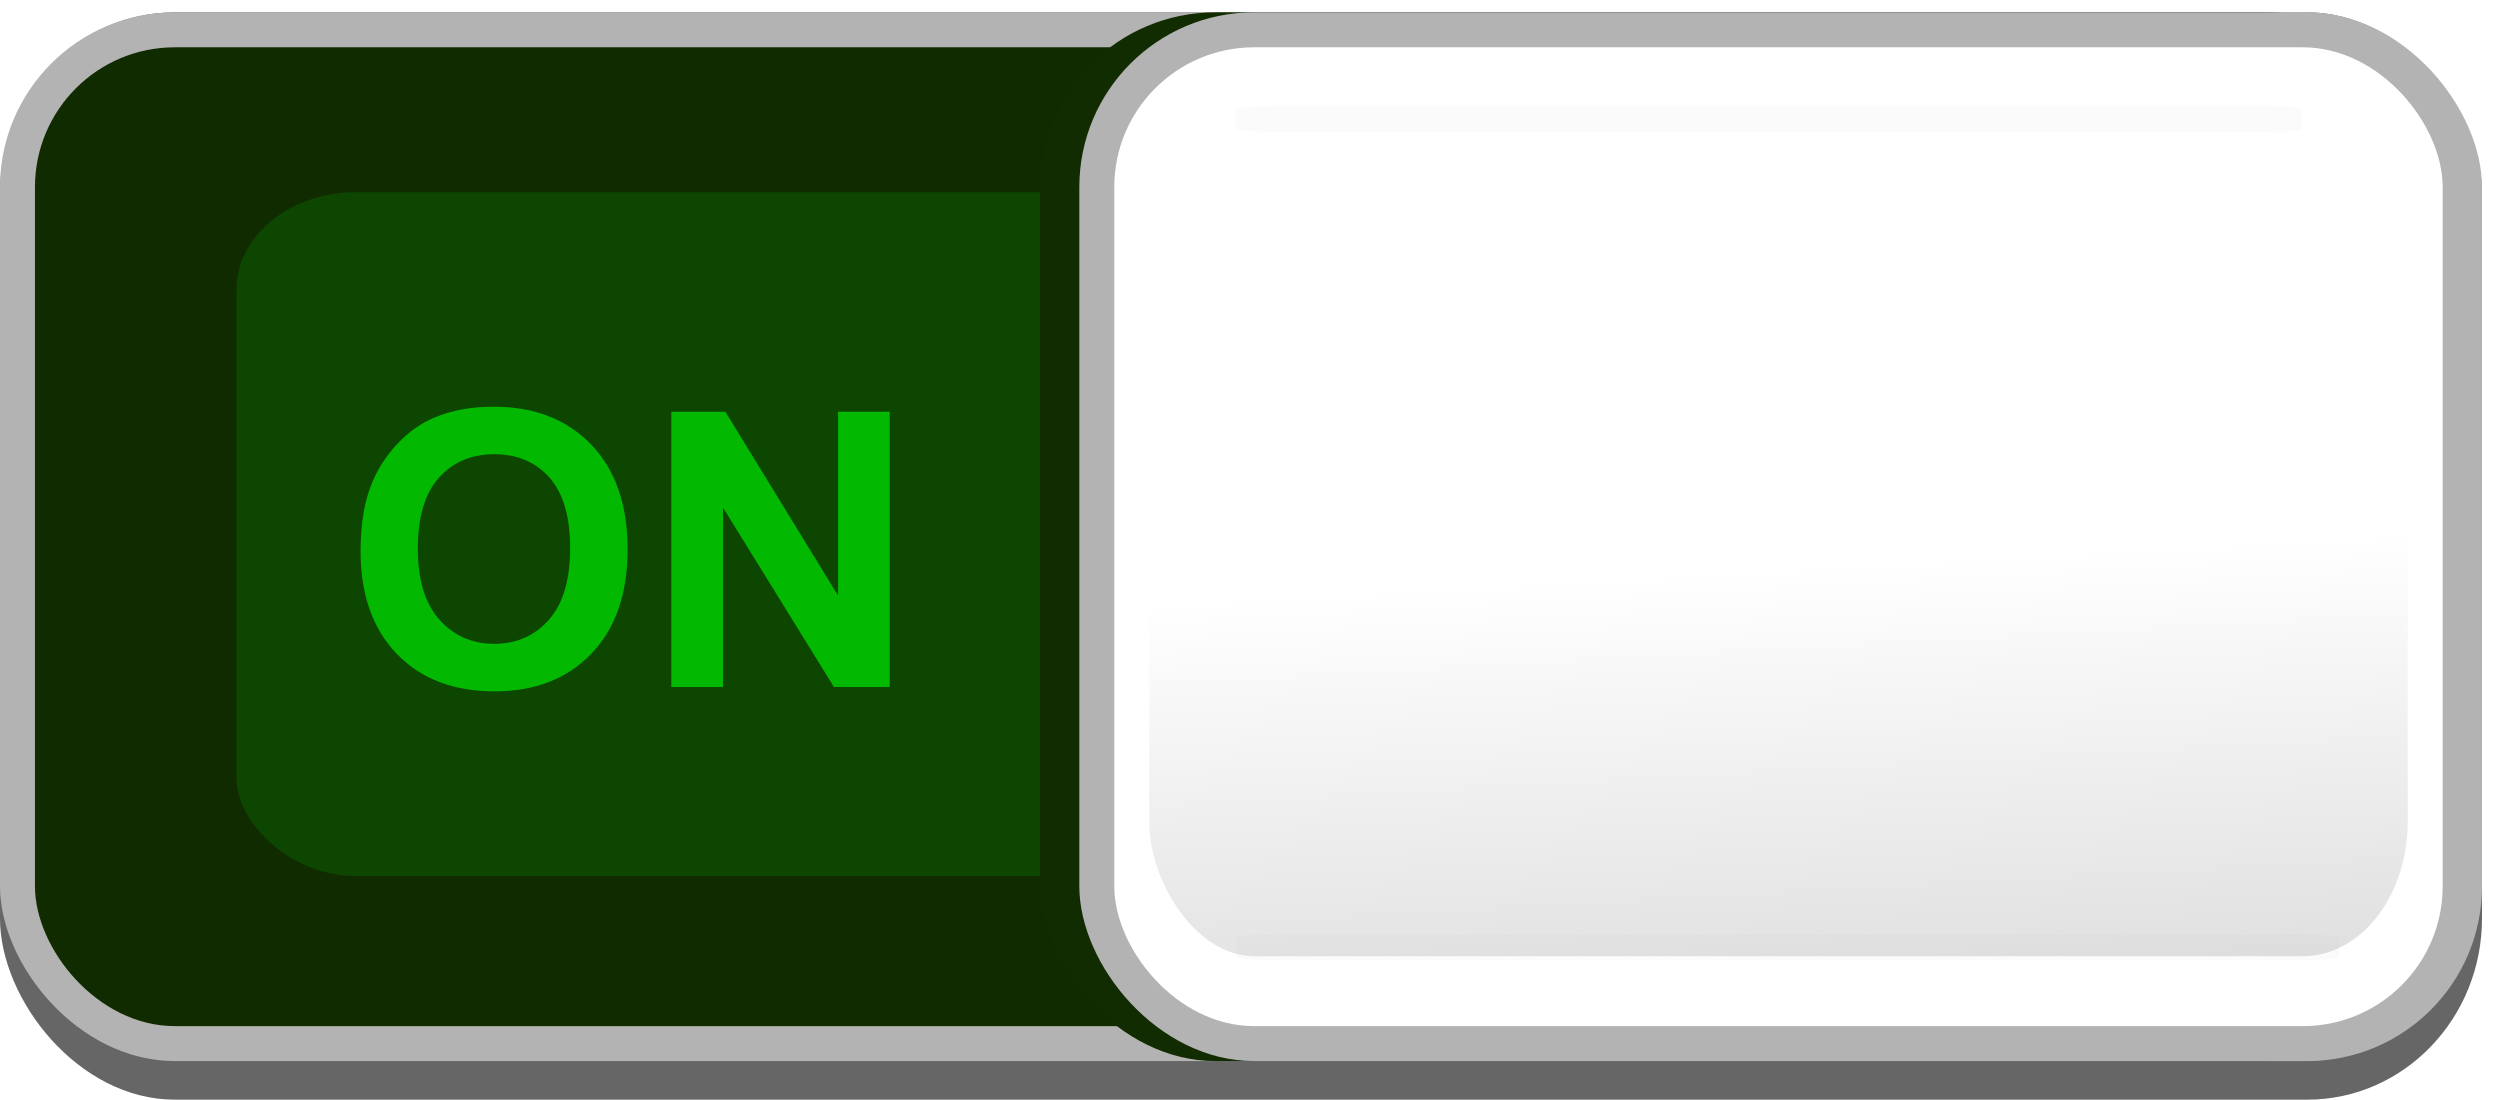 <?xml version="1.0" encoding="UTF-8" standalone="no"?>
<!-- Created with Inkscape (http://www.inkscape.org/) -->

<svg
   id="svg2"
   inkscape:export-ydpi="180"
   inkscape:export-filename="C:\Users\Lzu\Desktop\button3x2.png"
   viewBox="0 0 71.515 31.457"
   sodipodi:docname="switch_on.svg"
   inkscape:export-xdpi="180"
   version="1.1"
   inkscape:version="1.2.2 (b0a8486541, 2022-12-01)"
   inkscape:label="Pozadí"
   width="71.515"
   height="31.457"
   xmlns:inkscape="http://www.inkscape.org/namespaces/inkscape"
   xmlns:sodipodi="http://sodipodi.sourceforge.net/DTD/sodipodi-0.dtd"
   xmlns:xlink="http://www.w3.org/1999/xlink"
   xmlns="http://www.w3.org/2000/svg"
   xmlns:svg="http://www.w3.org/2000/svg"
   xmlns:rdf="http://www.w3.org/1999/02/22-rdf-syntax-ns#"
   xmlns:cc="http://creativecommons.org/ns#"
   xmlns:dc="http://purl.org/dc/elements/1.1/">
  <defs
     id="defs3">
    <linearGradient
       id="linearGradient3760"
       inkscape:collect="always">
      <stop
         id="stop3762"
         style="stop-color:#cccccc"
         offset="0" />
      <stop
         id="stop3764"
         style="stop-color:#cccccc;stop-opacity:0"
         offset="1" />
    </linearGradient>
    <filter
       id="filter3892"
       height="3.286"
       width="1.065"
       color-interpolation-filters="sRGB"
       y="-1.143"
       x="-0.032"
       inkscape:collect="always">
      <feGaussianBlur
         id="feGaussianBlur3894"
         stdDeviation="1.01"
         inkscape:collect="always" />
    </filter>
    <linearGradient
       id="linearGradient3980"
       y2="21.5"
       xlink:href="#linearGradient3760"
       gradientUnits="userSpaceOnUse"
       x2="49.5"
       gradientTransform="matrix(0.419,0,0,0.962,50.945,983.563)"
       y1="42"
       x1="50"
       inkscape:collect="always" />
    <filter
       id="filter4010"
       height="1.57"
       width="1.204"
       color-interpolation-filters="sRGB"
       y="-0.285"
       x="-0.102"
       inkscape:collect="always">
      <feGaussianBlur
         id="feGaussianBlur4012"
         stdDeviation="2.848"
         inkscape:collect="always" />
    </filter>
  </defs>
  <sodipodi:namedview
     id="base"
     fit-margin-left="20"
     inkscape:zoom="16"
     borderopacity="1.0"
     inkscape:current-layer="layer1"
     inkscape:cx="45.96875"
     inkscape:cy="5.0625"
     inkscape:window-maximized="1"
     showgrid="false"
     fit-margin-right="20"
     inkscape:guide-bbox="true"
     showguides="true"
     bordercolor="#666666"
     inkscape:window-x="0"
     inkscape:window-y="24"
     fit-margin-bottom="20"
     inkscape:window-width="1680"
     inkscape:pageopacity="1"
     inkscape:pageshadow="2"
     pagecolor="#ffffff"
     inkscape:document-units="px"
     inkscape:window-height="1002"
     fit-margin-top="20"
     inkscape:showpageshadow="2"
     inkscape:pagecheckerboard="0"
     inkscape:deskcolor="#d1d1d1">
    <inkscape:grid
       id="grid2984"
       originy="-962.907"
       enabled="true"
       originx="-20"
       visible="true"
       snapvisiblegridlinesonly="true"
       type="xygrid"
       empspacing="5"
       spacingx="1"
       spacingy="1" />
    <sodipodi:guide
       id="guide4248"
       position="1.596,-48.774"
       orientation="0,1"
       inkscape:locked="false" />
  </sodipodi:namedview>
  <g
     id="layer1"
     inkscape:label="Vrstva 1"
     inkscape:groupmode="layer"
     transform="translate(-21,-988.01)">
    <rect
       id="rect3960"
       style="fill:#666666;fill-rule:evenodd;stroke-width:1"
       rx="5"
       ry="5.184"
       height="31.104"
       width="71"
       y="988.363"
       x="21" />
    <rect
       id="rect3962"
       style="fill:#b3b3b3;fill-rule:evenodd;stroke-width:1"
       rx="5"
       ry="5"
       height="30"
       width="71"
       y="988.363"
       x="21" />
    <rect
       id="rect3964"
       style="fill:#112b00;fill-rule:evenodd;stroke-width:1"
       rx="4"
       ry="4"
       height="28"
       width="69"
       y="989.363"
       x="22" />
    <rect
       id="rect3988"
       style="opacity:0.555;fill:#008000;fill-rule:evenodd;stroke-width:1;filter:url(#filter4010)"
       transform="matrix(0.878,0,0,0.815,-60.914,161.883)"
       rx="3.884"
       ry="3.429"
       height="24"
       width="67"
       y="1020.4"
       x="101" />
    <rect
       id="rect4014"
       style="fill:#112c00;fill-rule:evenodd;stroke-width:1"
       rx="5.016"
       ry="5"
       height="30"
       width="40.125"
       y="988.363"
       x="50.75" />
    <rect
       id="rect3984"
       style="fill:#b3b3b3;fill-rule:evenodd;stroke-width:1"
       rx="5"
       ry="5"
       height="30"
       width="40"
       y="988.363"
       x="51.875" />
    <rect
       id="rect3986"
       style="fill:#ffffff;fill-rule:evenodd;stroke-width:1"
       rx="4"
       ry="4"
       height="28"
       width="38"
       y="989.363"
       x="52.875" />
    <rect
       id="rect3966"
       style="fill:url(#linearGradient3980);fill-rule:evenodd;stroke-width:1"
       rx="3"
       ry="3.846"
       height="25"
       width="36"
       y="990.363"
       x="53.875" />
    <rect
       id="rect3976"
       style="opacity:0.156;fill:#666666;fill-rule:evenodd;stroke-width:1;filter:url(#filter3892)"
       transform="matrix(0.421,0,0,0.348,51.147,990.963)"
       rx="2.595"
       ry="0.264"
       height="2.121"
       width="74.953"
       y="68.333"
       x="12.374" />
    <rect
       id="rect3978"
       ry="0.264"
       style="opacity:0.156;fill:#666666;fill-rule:evenodd;stroke-width:1;filter:url(#filter3892)"
       rx="2.595"
       transform="matrix(0.407,0,0,0.348,51.312,967.263)"
       height="2.121"
       width="74.953"
       y="68.333"
       x="12.374" />
    <path
       id="path3294"
       d="m 31.315,1003.763 c -10e-7,-0.802 0.12,-1.475 0.36,-2.019 0.179,-0.401 0.423,-0.761 0.733,-1.08 0.31,-0.319 0.649,-0.555 1.018,-0.709 0.491,-0.208 1.056,-0.311 1.697,-0.311 1.16,0 2.089,0.36 2.785,1.08 0.696,0.72 1.045,1.72 1.045,3.002 -8e-6,1.271 -0.346,2.266 -1.037,2.984 -0.691,0.718 -1.615,1.077 -2.772,1.077 -1.171,0 -2.102,-0.357 -2.793,-1.071 -0.691,-0.714 -1.037,-1.698 -1.037,-2.951 z m 1.638,-0.054 c -2e-6,0.892 0.206,1.567 0.618,2.028 0.412,0.46 0.935,0.69 1.568,0.69 0.634,0 1.154,-0.228 1.56,-0.685 0.406,-0.457 0.61,-1.141 0.61,-2.054 -6e-6,-0.902 -0.198,-1.575 -0.594,-2.019 -0.396,-0.444 -0.921,-0.666 -1.576,-0.666 -0.655,0 -1.183,0.225 -1.585,0.674 -0.401,0.449 -0.602,1.127 -0.602,2.033 z"
       style="opacity:0.8;fill:#00d400;stroke-width:1"
       inkscape:connector-curvature="0" />
    <path
       id="path3296"
       d="m 40.204,1007.663 v -7.874 h 1.547 l 3.223,5.258 v -5.258 h 1.477 v 7.874 h -1.595 l -3.174,-5.135 v 5.135 z"
       style="opacity:0.8;fill:#00d400;stroke-width:1"
       inkscape:connector-curvature="0" />
  </g>
</svg>
